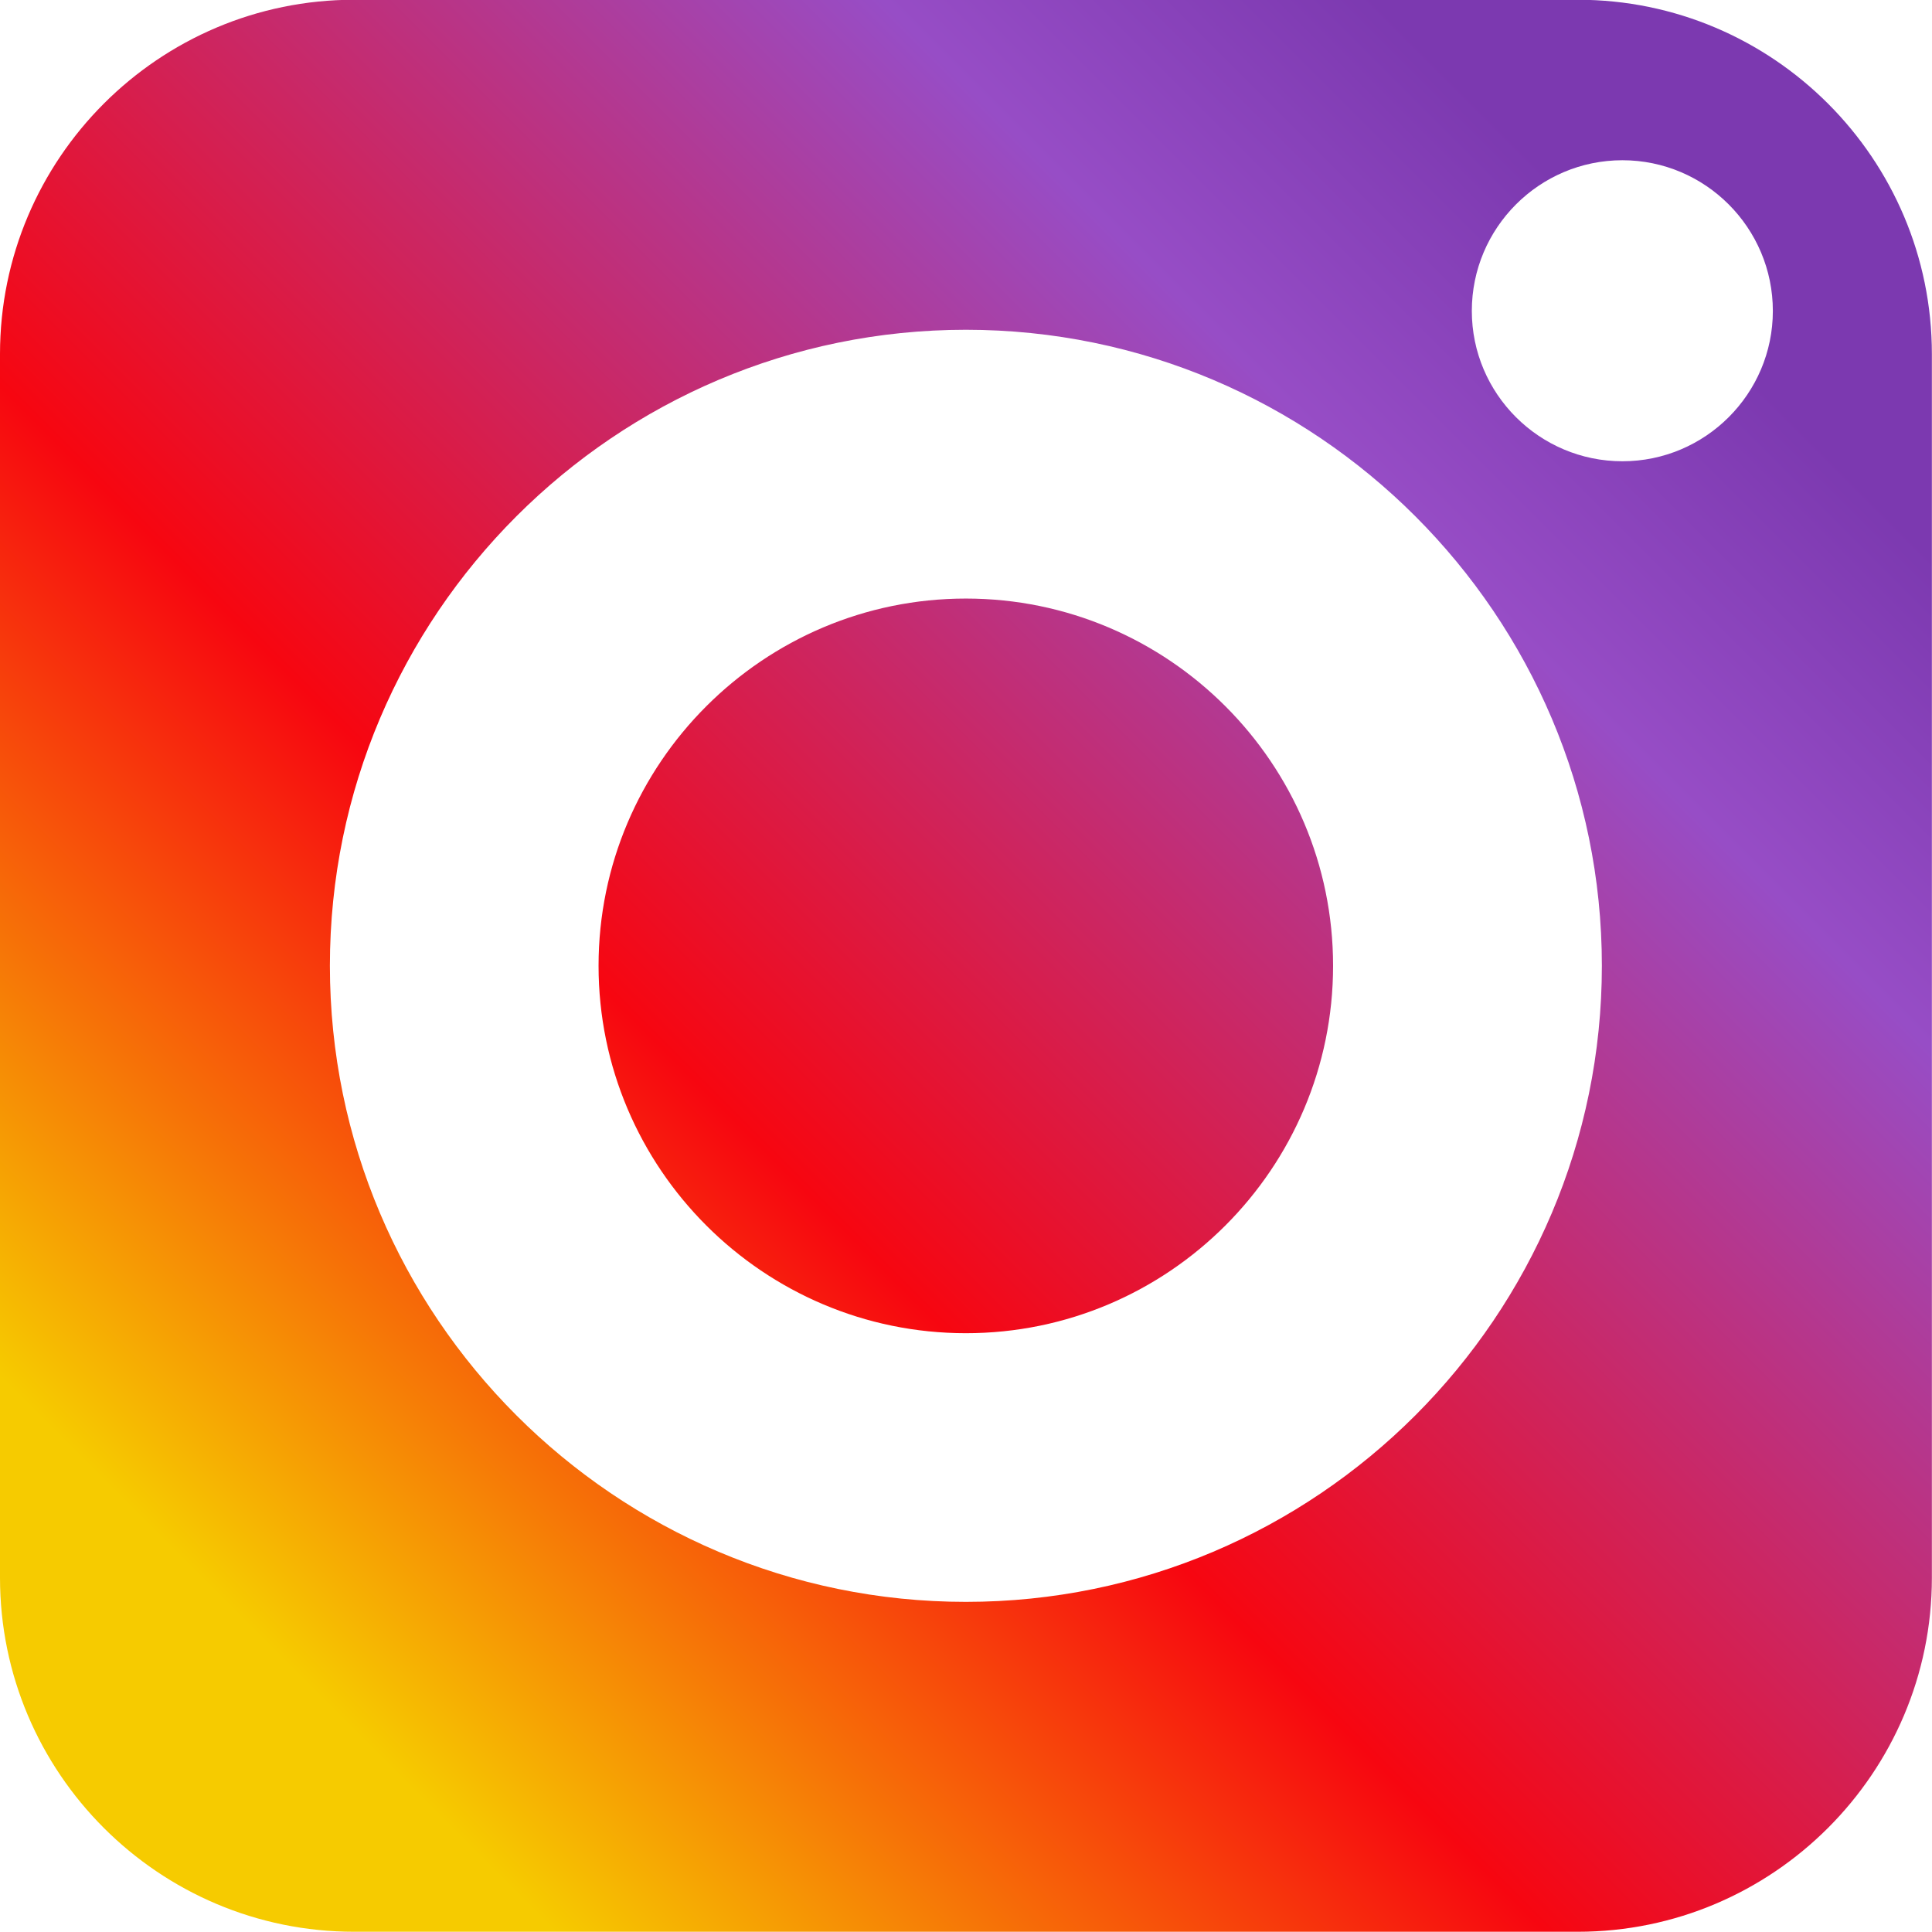 <svg 
 xmlns="http://www.w3.org/2000/svg"
 xmlns:xlink="http://www.w3.org/1999/xlink"
 width="16px" height="16px">
<defs>
<linearGradient id="PSgrad_0" x1="0%" x2="70.711%" y1="70.711%" y2="0%">
  <stop offset="0%" stop-color="rgb(246,203,0)" stop-opacity="1" />
  <stop offset="36%" stop-color="rgb(247,6,16)" stop-opacity="1" />
  <stop offset="82%" stop-color="rgb(151,77,198)" stop-opacity="1" />
  <stop offset="100%" stop-color="rgb(124,57,176)" stop-opacity="1" />
</linearGradient>

</defs>
<path fill-rule="evenodd"  fill="url(#PSgrad_0)"
 d="M13.066,15.998 L2.933,15.998 C1.315,15.998 -0.000,14.682 -0.000,13.066 L-0.000,2.932 C-0.000,1.314 1.315,-0.002 2.933,-0.002 L13.066,-0.002 C14.683,-0.002 15.999,1.314 15.999,2.932 L15.999,13.066 C15.999,14.682 14.683,15.998 13.066,15.998 ZM7.999,2.731 C5.095,2.731 2.732,5.095 2.732,7.998 C2.732,10.902 5.095,13.266 7.999,13.266 C10.903,13.266 13.266,10.902 13.266,7.998 C13.266,5.095 10.903,2.731 7.999,2.731 ZM13.436,1.327 C12.748,1.327 12.189,1.887 12.189,2.575 C12.189,3.261 12.748,3.820 13.436,3.820 C14.123,3.820 14.682,3.261 14.682,2.575 C14.682,1.887 14.123,1.327 13.436,1.327 ZM7.999,11.041 C6.322,11.041 4.957,9.676 4.957,7.998 C4.957,6.322 6.322,4.957 7.999,4.957 C9.676,4.957 11.040,6.322 11.040,7.998 C11.040,9.676 9.676,11.041 7.999,11.041 Z"/>
</svg>
